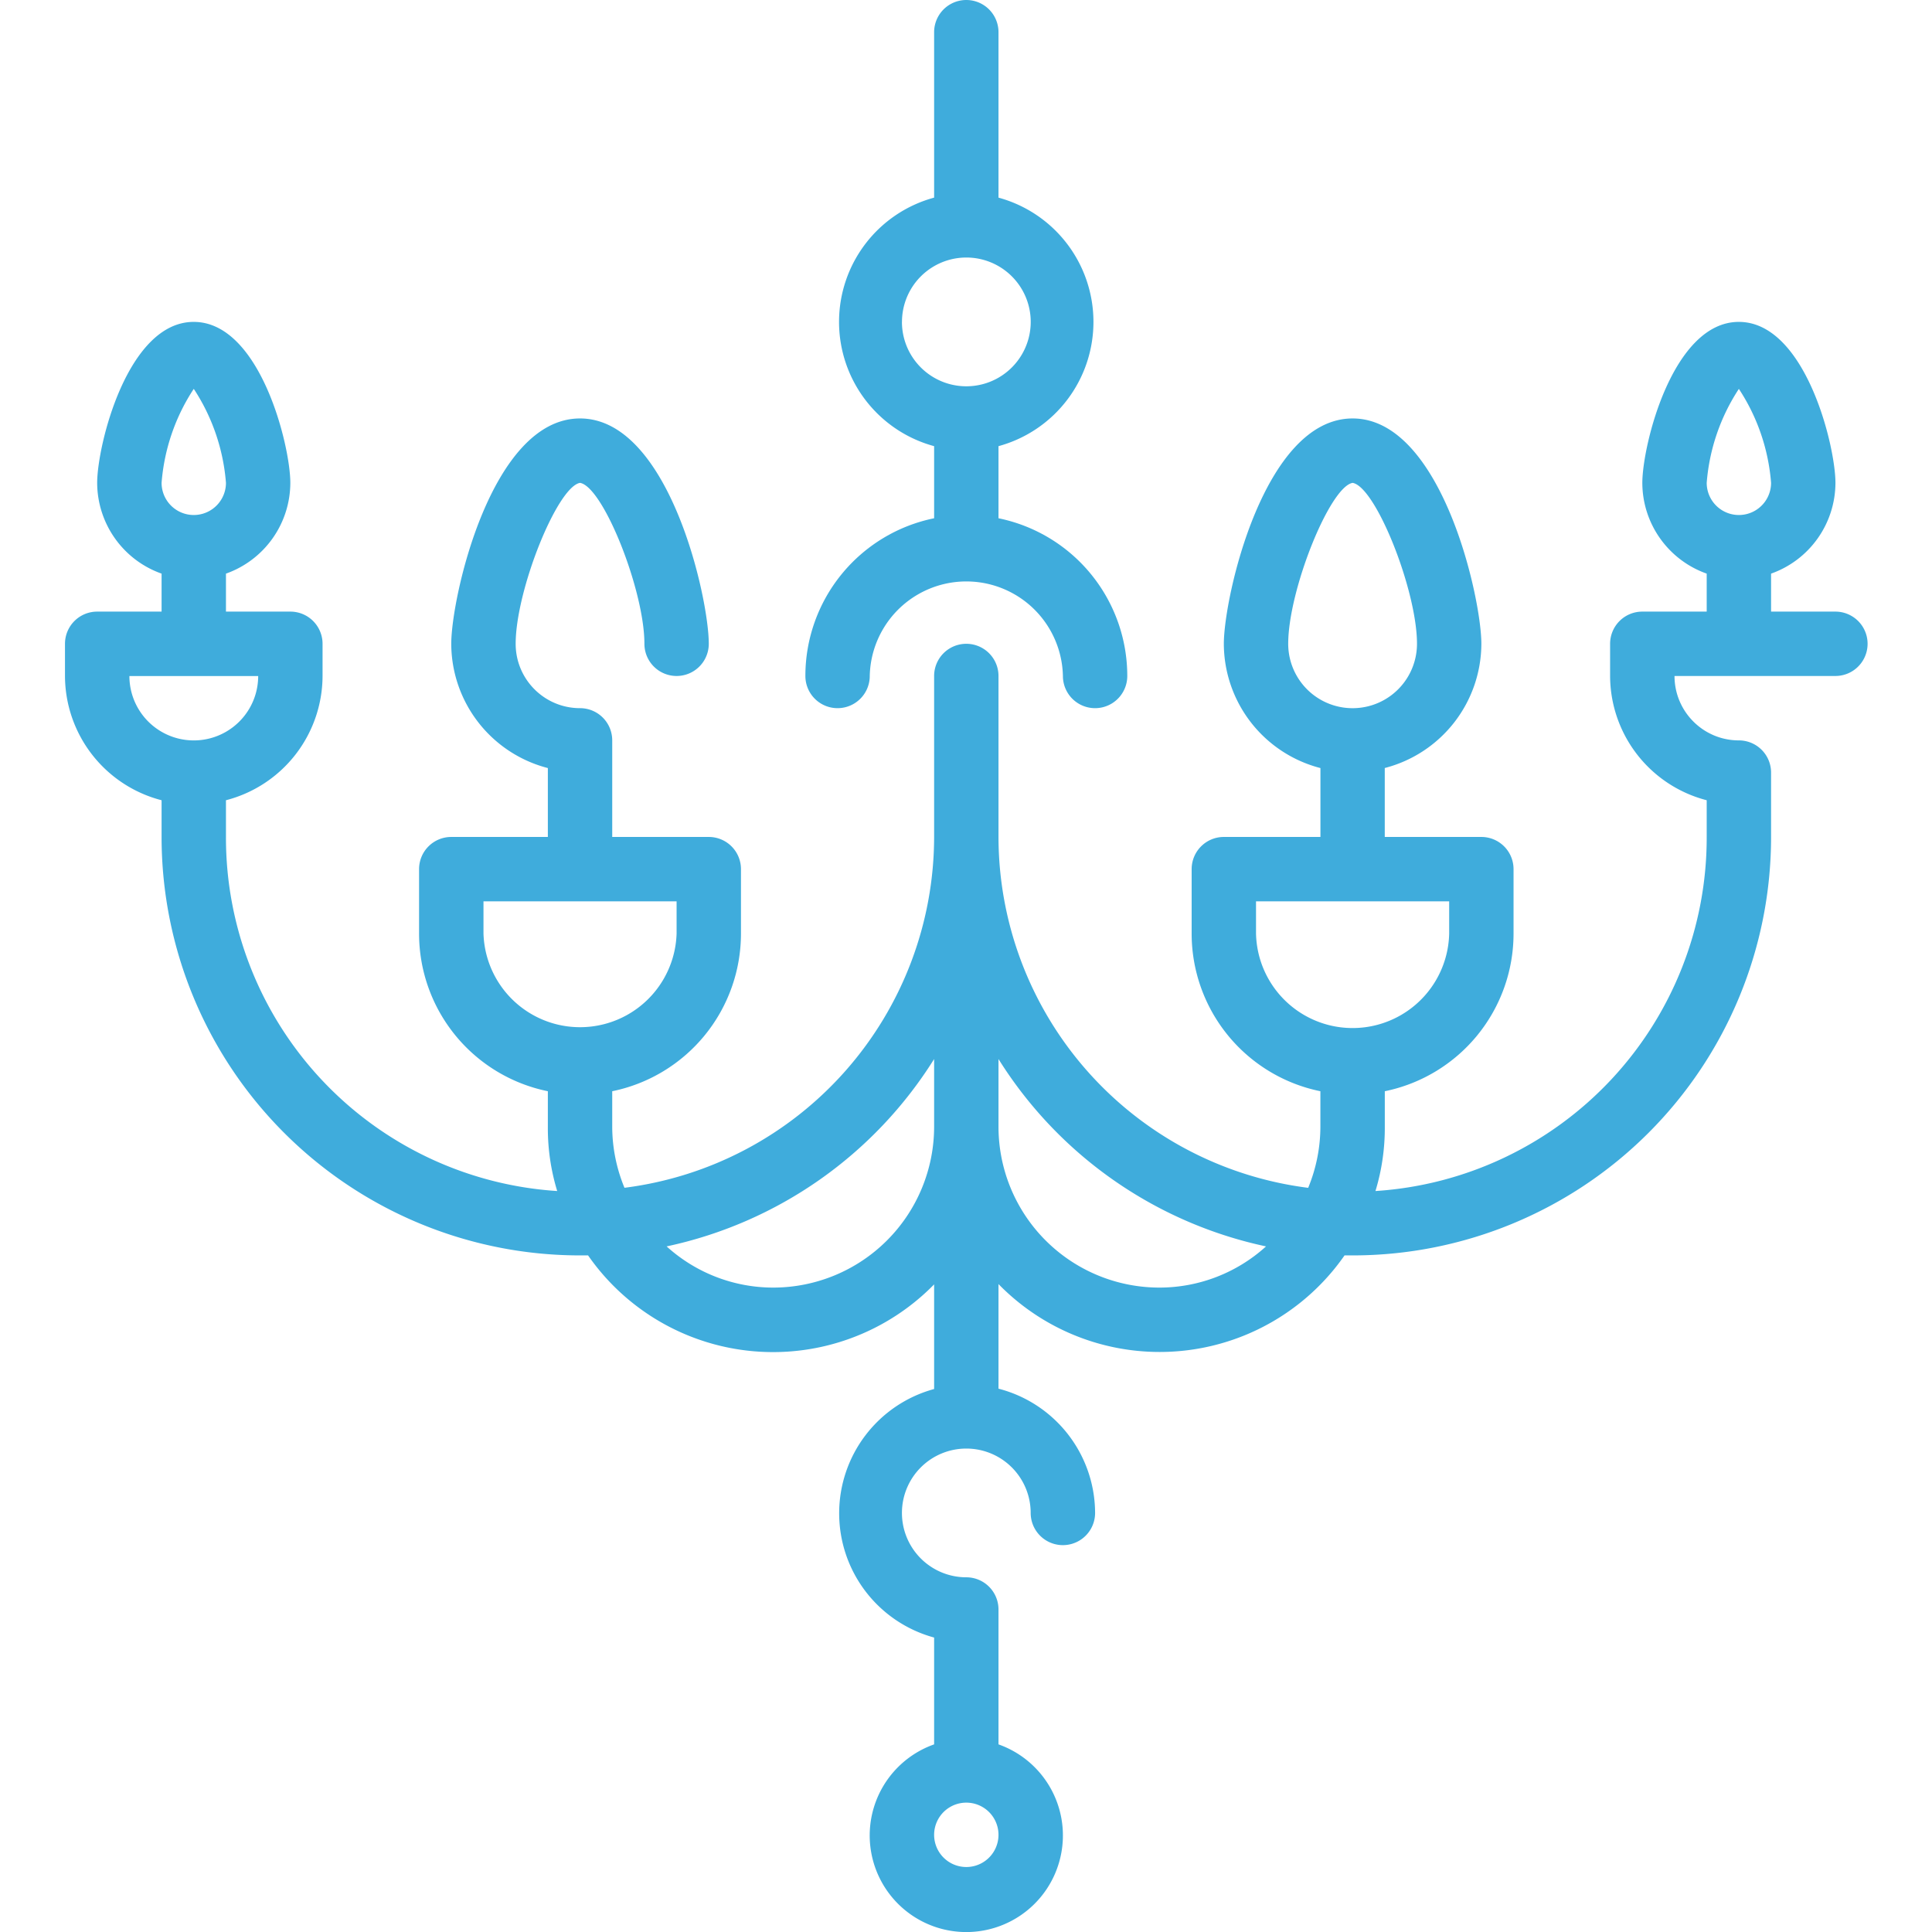 <svg width="44" height="44" fill="none" xmlns="http://www.w3.org/2000/svg"><g clip-path="url(#clip0)" fill="#3FACDC"><path d="M18.342 15.395a.733.733 0 0 0 1.466 0 2.2 2.2 0 0 1 4.399 0 .733.733 0 0 0 1.466 0 3.666 3.666 0 0 0-2.933-3.592v-1.642a2.933 2.933 0 0 0 0-5.66V.733a.733.733 0 0 0-1.466 0v3.768a2.932 2.932 0 0 0 0 5.66v1.642a3.665 3.665 0 0 0-2.932 3.592zm2.2-8.064a1.466 1.466 0 1 1 2.932 0 1.466 1.466 0 0 1-2.933 0z"/><path d="M41.801 13.929h-1.466v-.865a2.199 2.199 0 0 0 1.466-2.067c0-.85-.689-3.666-2.2-3.666-1.51 0-2.198 2.815-2.198 3.666.002.93.59 1.757 1.466 2.067v.865h-1.466a.733.733 0 0 0-.734.733v.733a2.932 2.932 0 0 0 2.2 2.83v.836a8.064 8.064 0 0 1-7.544 8.064c.145-.475.216-.97.213-1.466v-.807a3.665 3.665 0 0 0 2.932-3.592v-1.466a.733.733 0 0 0-.733-.733h-2.2v-1.57a2.932 2.932 0 0 0 2.2-2.829c0-1.056-.91-5.132-2.932-5.132-2.024 0-2.933 4.077-2.933 5.132a2.932 2.932 0 0 0 2.2 2.83v1.569h-2.2a.733.733 0 0 0-.733.733v1.466a3.665 3.665 0 0 0 2.932 3.592v.807a3.667 3.667 0 0 1-.278 1.393 8.064 8.064 0 0 1-7.053-7.991v-3.666a.733.733 0 0 0-1.466 0v3.666a8.064 8.064 0 0 1-7.052 7.99 3.66 3.66 0 0 1-.279-1.392v-.807a3.665 3.665 0 0 0 2.932-3.592v-1.466a.733.733 0 0 0-.733-.733h-2.199v-2.2a.733.733 0 0 0-.733-.733c-.81 0-1.466-.656-1.466-1.466 0-1.217.946-3.577 1.466-3.665.528.088 1.466 2.448 1.466 3.665a.733.733 0 1 0 1.466 0c0-1.056-.909-5.132-2.932-5.132-2.024 0-2.933 4.077-2.933 5.132a2.932 2.932 0 0 0 2.2 2.83v1.569h-2.2a.733.733 0 0 0-.733.733v1.466a3.665 3.665 0 0 0 2.933 3.592v.807c-.004.497.068.991.213 1.466a8.064 8.064 0 0 1-7.544-8.064v-.836a2.932 2.932 0 0 0 2.2-2.83v-.733a.733.733 0 0 0-.734-.733H5.146v-.865a2.199 2.199 0 0 0 1.466-2.067c0-.85-.69-3.666-2.2-3.666-1.51 0-2.199 2.815-2.199 3.666a2.2 2.2 0 0 0 1.467 2.067v.865H2.213a.733.733 0 0 0-.733.733v.733a2.932 2.932 0 0 0 2.2 2.83v.836a9.53 9.53 0 0 0 9.53 9.53h.183a5.132 5.132 0 0 0 7.881.66v2.383a2.933 2.933 0 0 0 0 5.66v2.433a2.2 2.2 0 1 0 1.466 0v-3.072a.733.733 0 0 0-.733-.733 1.466 1.466 0 1 1 1.466-1.466.733.733 0 0 0 1.467 0 2.932 2.932 0 0 0-2.2-2.83v-2.382a5.13 5.13 0 0 0 7.881-.653h.184a9.53 9.53 0 0 0 9.53-9.53v-1.466a.733.733 0 0 0-.733-.733c-.81 0-1.466-.657-1.466-1.467H41.8a.733.733 0 0 0 0-1.466zm-2.2-5.073c.422.64.674 1.377.734 2.14a.733.733 0 0 1-1.466 0c.06-.763.312-1.5.733-2.14zm-10.263 5.806c0-1.217.946-3.577 1.467-3.665.527.088 1.466 2.448 1.466 3.665a1.466 1.466 0 0 1-2.933 0zM4.413 8.856c.421.64.673 1.377.733 2.14a.733.733 0 0 1-1.466 0c.06-.763.311-1.5.733-2.14zm-1.467 6.54H5.88a1.466 1.466 0 0 1-2.933 0zM22.007 42.52a.733.733 0 1 1 0-1.466.733.733 0 0 1 0 1.466zm6.598-21.26v-.733h4.399v.733a2.2 2.2 0 0 1-4.399 0zm-17.594 0v-.733h4.398v.733a2.2 2.2 0 0 1-4.398 0zm6.598 8.064a3.614 3.614 0 0 1-2.427-.938 9.533 9.533 0 0 0 6.092-4.267v1.54a3.666 3.666 0 0 1-3.665 3.665zm8.797 0a3.665 3.665 0 0 1-3.666-3.665v-1.54a9.532 9.532 0 0 0 6.093 4.267 3.614 3.614 0 0 1-2.427.938z"/></g><defs><clipPath id="clip0"><path fill="#fff" d="M0 0h44v44H0z"/></clipPath></defs></svg>
